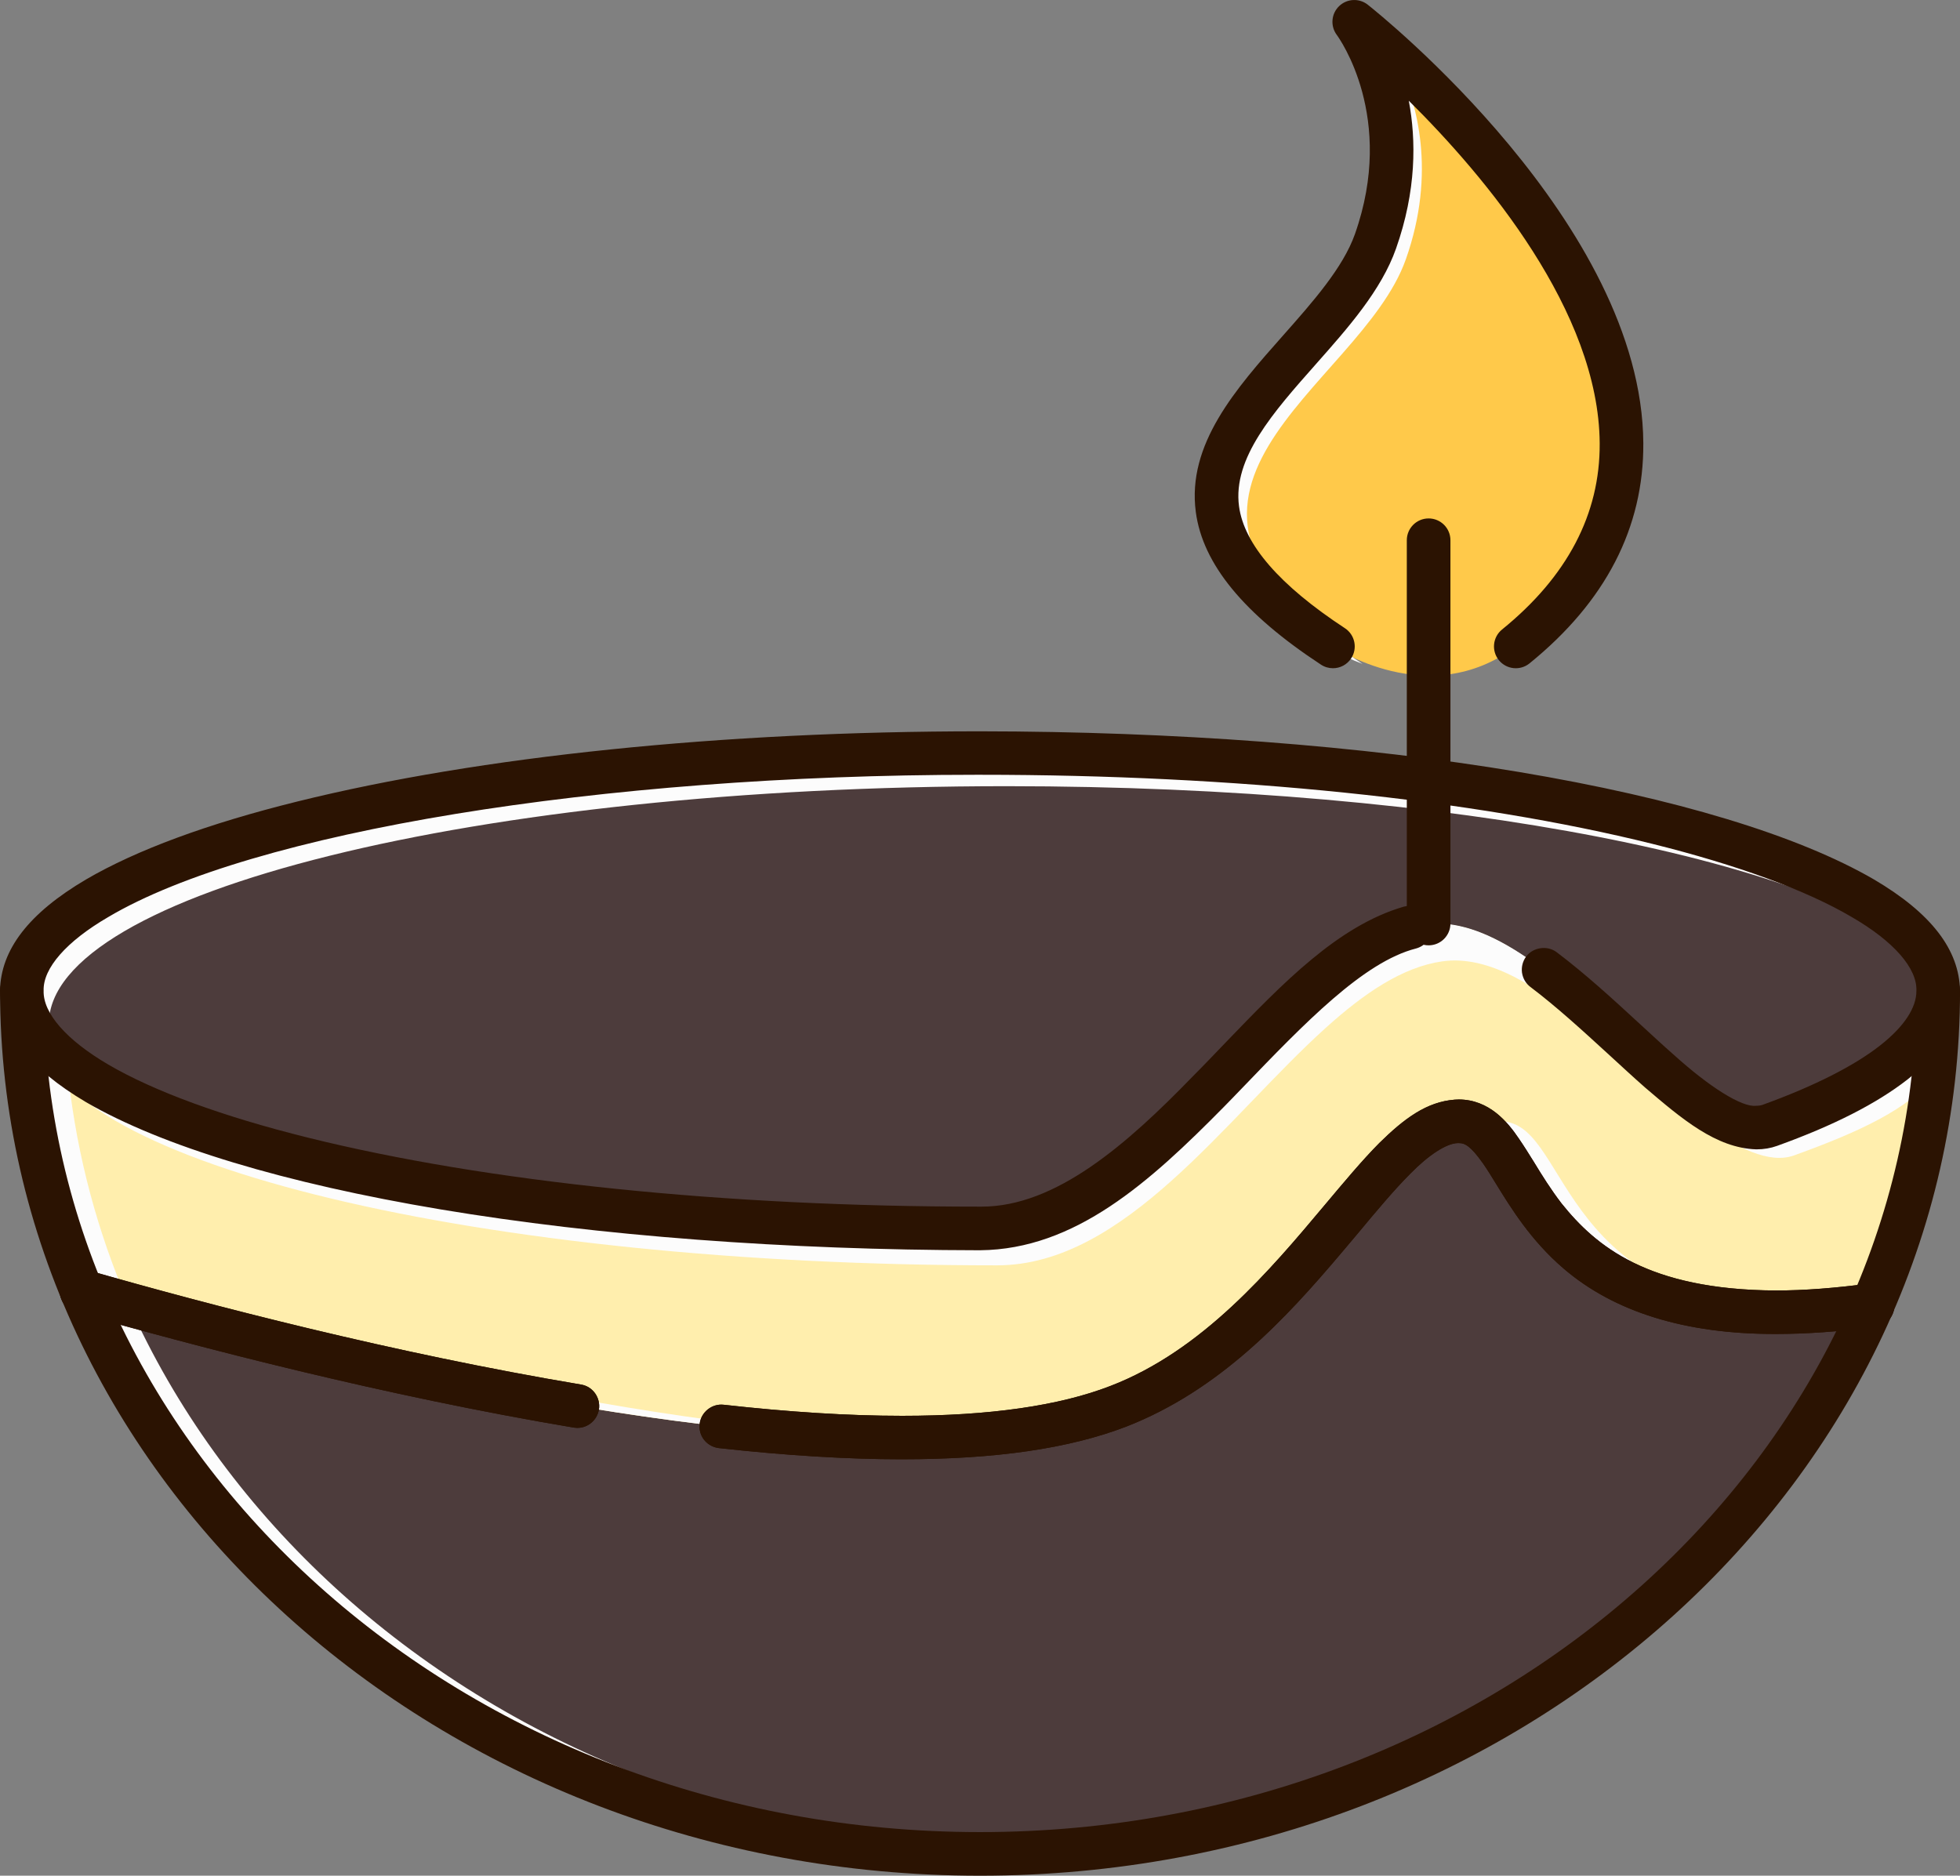 <svg id="_Слой_2" xmlns="http://www.w3.org/2000/svg" width="1080" height="1033.61" viewBox="0 0 1080 1033.61"><rect x="0" y="0" width="1080" height="1033.61" fill="#808080" stroke="none"/><g id="Religion_510516772"><g id="Religion_510516772-2"><g><path d="M1067.98 545.95c0 262.69-236.38 475.64-527.97 475.64S12.04 808.64 12.04 545.95H1067.98z" fill="#4d3c3c"/><path d="M560.91 1016.89c-289.84.0-525.02-210.42-527.84-470.94H12.04c0 262.69 236.38 475.64 527.97 475.64 48.27.0 94.98-5.95 139.4-16.88-38.11 7.88-77.74 12.18-118.5 12.18z" fill="#fcfcfc"/><path d="M1067.98 545.94c0 61.12-12.81 119.59-36.12 173.26h-.08c-204.58 28.27-184.07-104.05-229.33-101.25-43.81 2.72-88.75 119.19-186.31 157-133.45 51.74-439.99-25.87-571.2-63.44-21.31-51.59-32.92-107.34-32.92-165.57.0 72.33 236.37 130.96 528.02 130.96 70.49.0 126.16-81.38 181.18-130.96 21.15-19.07 42.22-33.41 64-36.53 25.63-3.77 53.19 14.02 79.78 36.53 42.77 35.96 83.3 83.86 110.22 74.17 58.47-21.07 92.75-46.62 92.75-74.17z" fill="#ffeead"/><g><path d="M998.21 620.11c28.96-10.43 51.96-21.97 67.83-34.3 1.22-13.16 1.94-26.44 1.94-39.87.0 26.99-32.97 52.06-89.29 72.87 7.07 2.66 13.63 3.42 19.52 1.3z" fill="#fcfcfc"/><path d="M563.02 676.9c70.49.0 126.16-81.38 181.18-130.96 19.83-17.88 39.6-31.47 59.94-35.69-6.39-1.38-12.72-1.75-18.93-.84-21.79 3.12-42.85 17.46-64 36.53-54.13 48.77-108.89 128.26-177.75 130.84 6.5.06 13 .12 19.56.12z" fill="#fcfcfc"/><path d="M825.43 617.95c-3.66.23-7.33 1.31-11.04 3.02 28.81 17.65 33.02 106.69 175.08 101.92-135.22-5.71-124.3-107.39-164.04-104.93z" fill="#fcfcfc"/><path d="M67.92 711.51c-16.4-39.71-26.99-81.91-31.03-125.79-16.11-12.55-24.88-25.91-24.88-39.78.0 58.23 11.61 113.98 32.92 165.57 102.81 29.44 313.26 83.44 463.74 80.56-148.27-2.46-343.08-52.59-440.75-80.56z" fill="#fcfcfc"/></g><g><path d="M549.44 697.27c70.49.0 126.16-81.38 181.18-130.96 21.15-19.07 42.22-33.41 64-36.53 25.63-3.77 53.19 14.02 79.78 36.53 42.77 35.96 87.26 80.08 114.18 70.38 38.08-13.72 61.85-25.56 76.63-42.4 1.79-15.91 2.77-32.03 2.77-48.36.0 27.55-34.28 53.11-92.75 74.17-26.92 9.69-67.45-38.21-110.22-74.17-26.59-22.51-54.15-40.29-79.78-36.53-21.79 3.12-42.85 17.46-64 36.53-55.03 49.58-110.7 130.96-181.18 130.96-256.81.0-470.67-45.47-518.12-105.71 10.35 70.07 242.46 126.09 527.52 126.09z" fill="#fcfcfc"/><path d="M21.53 570.65c-6.16-8.01-9.51-16.25-9.51-24.71.0 58.23 11.61 113.98 32.92 165.57.56.16 1.19.34 1.76.5-15.95-44.62-24.68-92.09-25.17-141.36z" fill="#fcfcfc"/></g><path d="M540.01 1033.61C242.26 1033.61.03 814.84.03 545.95c0-6.63 5.38-12.02 12.02-12.02s12.02 5.38 12.02 12.02c0 255.65 231.45 463.63 515.95 463.63s515.96-207.98 515.96-463.63c0-6.63 5.38-12.02 12.02-12.02s12.02 5.38 12.02 12.02c0 268.89-242.24 487.66-539.99 487.66z" fill="#2b1302"/></g><g><path d="M1067.98 545.95c0 27.54-34.26 53.09-92.78 74.18-43.74 15.76-123.28-120.47-189.95-110.73-78.45 11.46-147.62 167.52-245.24 167.52-291.59.0-527.97-58.64-527.97-130.97s236.38-130.97 527.97-130.97 527.97 58.64 527.97 130.97z" fill="#4d3c3c"/><path d="M26.91 564.2c0-72.33 236.38-130.97 527.97-130.97 246.01.0 452.73 41.74 511.34 98.23-20.97-67.57-248.47-120.78-526.23-120.78-291.59.0-527.97 58.64-527.97 130.97.0 11.3 5.78 22.27 16.63 32.74-1.05-3.36-1.74-6.75-1.74-10.18z" fill="#fcfcfc"/><path d="M540.04 688.96h0c-107.25-.16-209.94-7.92-297.17-22.5-86.03-14.42-153.64-34.85-195.45-59.11C15.86 588.68.4 568.57.0 545.98c.4-22.67 15.86-42.77 47.42-61.36 27.71-16.18 66.88-30.68 116.39-42.94 100.77-24.98 234.37-38.69 376.23-38.69 107.17.09 209.94 7.85 297.09 22.43 86.11 14.42 153.64 34.92 195.45 59.19 31.56 18.59 47.02 38.69 47.42 61.36-.08 17.38-9.86 33.88-29 48.94-16.98 13.21-40.45 25.23-71.77 36.52-3.53 1.28-7.37 1.92-11.3 1.92h-.24c-22.18-.72-41.09-16.9-61.19-34.04-6.57-5.77-13.38-12.1-20.03-18.19-14.17-12.98-28.83-26.43-43.17-37.24-2.57-1.92-4.17-4.73-4.65-7.93-.4-3.12.4-6.33 2.32-8.89 3.84-5.12 11.69-6.24 16.82-2.32 15.7 11.86 30.76 25.63 45.26 39.01 6.73 6.17 13.06 12.09 19.31 17.55 19.38 17.54 37.41 29 45.25 28.04 1.36.0 2.49-.16 3.53-.49 28.11-10.17 50.54-21.46 64.96-32.84 13.14-10.33 19.95-20.74 19.87-30.04.48-12.41-12.5-27.24-35.57-40.61-25.15-14.82-63.2-28.75-109.97-40.37-98.76-24.51-230.21-38.05-370.06-38.05h-2.72c-206.74.0-398.9 31.48-478.04 78.42-22.99 13.38-35.97 28.2-35.57 40.54-.4 12.41 12.58 27.23 35.57 40.69 25.15 14.74 63.2 28.67 109.97 40.28 98.69 24.52 230.13 38.05 369.99 38.05h1.28c41.01.0 80.19-34.44 116.31-71.69 6.09-6.09 12.09-12.41 17.94-18.5 31.95-33.16 62.16-64.56 98.44-75.13l.48-.08c6.33-1.68 12.98 2.16 14.74 8.41.24.96.4 2 .4 3.04.09 5.44-3.6 10.26-8.89 11.69-28.92 7.37-61.36 41.09-95.72 76.81-3.36 3.53-6.81 7.05-10.26 10.58-40.77 41.33-81.78 78.42-134.25 78.9z" fill="#2b1302"/></g><g><path d="M746.2 12s37.02 49.33 11.71 121c-25.3 71.67-168.7 127.86-23.43 223.22.0.0 52.72 36.21 100.76.0C1006.28 217.52 746.2 12 746.2 12z" fill="#ffc94a"/><path d="M774.64 142.93c17.01-48.2 5.85-86.22-3.29-106-16.67-15.75-28.28-24.93-28.28-24.93.0.0 37.02 49.33 11.71 121-25.3 71.67-168.7 127.86-23.43 223.22.0.0 7.49 5.14 19.39 9.61-144.46-95.16-1.38-151.31 23.89-222.9z" fill="#fcfcfc"/><path d="M734.48 368.23c-2.27.0-4.55-.63-6.59-1.97-42.59-27.96-65.15-55.46-68.97-84.08-4.99-37.41 22.04-67.93 48.19-97.44 16.19-18.28 32.93-37.19 39.48-55.73 22.7-64.31-8.68-108.01-10.04-109.83-3.57-4.85-3.02-11.61 1.31-15.79 4.33-4.18 11.08-4.53 15.79-.81 6.17 4.87 151.1 120.78 151.85 241.58.3 46.58-20.8 87.42-62.7 121.39-5.15 4.18-12.72 3.39-16.9-1.77-4.18-5.15-3.39-12.72 1.77-16.9 35.93-29.14 54.03-63.63 53.79-102.54-.43-72.79-63.04-147.07-105.19-188.85 4.11 21.79 4.23 49.6-7.04 81.51-8.1 22.97-26.42 43.66-44.15 63.67-23.59 26.64-45.89 51.81-42.35 78.33 2.8 21 22.43 43.6 58.34 67.17 5.55 3.64 7.09 11.09 3.45 16.64-2.31 3.51-6.14 5.42-10.05 5.42z" fill="#2b1302"/></g><path d="M787.2 520.93c-6.63.0-12.02-5.38-12.02-12.02v-211.21c0-6.63 5.38-12.02 12.02-12.02s12.02 5.38 12.02 12.02v211.21c0 6.63-5.38 12.02-12.02 12.02z" fill="#2b1302"/><path d="M496.86 804.14h0c-29.96.0-63.85-2.08-100.69-6.16-6.16-.72-10.81-5.85-10.73-12.02.0-.4.08-.88.08-1.28.72-6.48 6.81-11.37 13.3-10.58 35.8 4.01 68.8 6.09 98.04 6.09h.48c47.82.0 86.35-5.53 114.46-16.43 50.87-19.54 88.19-63.99 118.15-99.72 10.58-12.58 20.51-24.52 30.12-34.21 13.7-13.45 25.95-22.67 41.58-23.87h.08c.48.0 1.2-.09 2.17-.09 16.66.09 26.83 12.34 33.08 21.63 2.8 4.08 5.44 8.33 8.24 12.82 4.57 7.53 9.38 15.21 15.22 22.83 18.82 23.47 47.5 47.58 117.99 47.98 15.78.0 33.16-1.36 51.74-3.85l1.6-.16c.09.08.09.0.09.0 6.65.08 12.02 5.44 12.02 12.02s-4.81 11.53-10.97 12.02c-19.23 2.64-37.57 3.93-54.47 3.93h-.56c-49.42.0-88.51-12.18-116.39-36.13-18.02-15.46-29-33.4-37.09-46.53-2.64-4.33-4.97-8.09-7.21-11.3-6.64-9.37-9.85-11.22-13.21-11.22h-.81c-6.09.16-15.86 6.41-26.11 16.9-8.73 8.73-18.34 20.19-29.32 33.4-2.96 3.53-6.01 7.13-9.13 10.82-30.04 35.48-66.48 75.05-118.15 95.16-31.4 12.02-71.77 17.94-123.59 17.94zm-178.71-17.3c-.64.0-1.28-.09-2-.16-104.36-17.54-206.9-44.3-274.5-63.6l-.08-.09c-3.05-.88-5.61-2.88-7.13-5.69-1.52-2.8-1.92-6.01-1.04-9.13 1.76-6.17 8.57-10.09 14.9-8.25 67.04 19.23 168.69 45.74 271.86 63.04 6.49 1.04 10.9 7.29 9.86 13.78-1.04 5.85-6.01 10.1-11.86 10.1z" fill="#2b1302"/><path d="M496.86 804.14h0c-29.96.0-63.85-2.08-100.69-6.16-6.16-.72-10.81-5.85-10.73-12.02.0-.4.08-.88.08-1.28.72-6.48 6.81-11.37 13.3-10.58 35.8 4.01 68.8 6.09 98.04 6.09h.48c47.82.0 86.35-5.53 114.46-16.43 50.87-19.54 88.19-63.99 118.15-99.72 10.58-12.58 20.51-24.52 30.12-34.21 13.7-13.45 25.95-22.67 41.58-23.87h.08c.48.0 1.2-.09 2.17-.09 16.66.09 26.83 12.34 33.08 21.63 2.8 4.08 5.44 8.33 8.24 12.82 4.57 7.53 9.38 15.21 15.22 22.83 18.82 23.47 47.5 47.58 117.99 47.98 15.78.0 33.16-1.36 51.74-3.85l1.6-.16c.09.08.09.0.09.0 6.65.08 12.02 5.44 12.02 12.02s-4.81 11.53-10.97 12.02c-19.23 2.64-37.57 3.93-54.47 3.93h-.56c-49.42.0-88.51-12.18-116.39-36.13-18.02-15.46-29-33.4-37.09-46.53-2.64-4.33-4.97-8.09-7.21-11.3-6.64-9.37-9.85-11.22-13.21-11.22h-.81c-6.09.16-15.86 6.41-26.11 16.9-8.73 8.73-18.34 20.19-29.32 33.4-2.96 3.53-6.01 7.13-9.13 10.82-30.04 35.48-66.48 75.05-118.15 95.16-31.4 12.02-71.77 17.94-123.59 17.94zm-178.71-17.3c-.64.0-1.28-.09-2-.16-104.36-17.54-206.9-44.3-274.5-63.6l-.08-.09c-3.05-.88-5.61-2.88-7.13-5.69-1.52-2.8-1.92-6.01-1.04-9.13 1.76-6.17 8.57-10.09 14.9-8.25 67.04 19.23 168.69 45.74 271.86 63.04 6.49 1.04 10.9 7.29 9.86 13.78-1.04 5.85-6.01 10.1-11.86 10.1z" fill="#2b1302"/></g></g></svg>